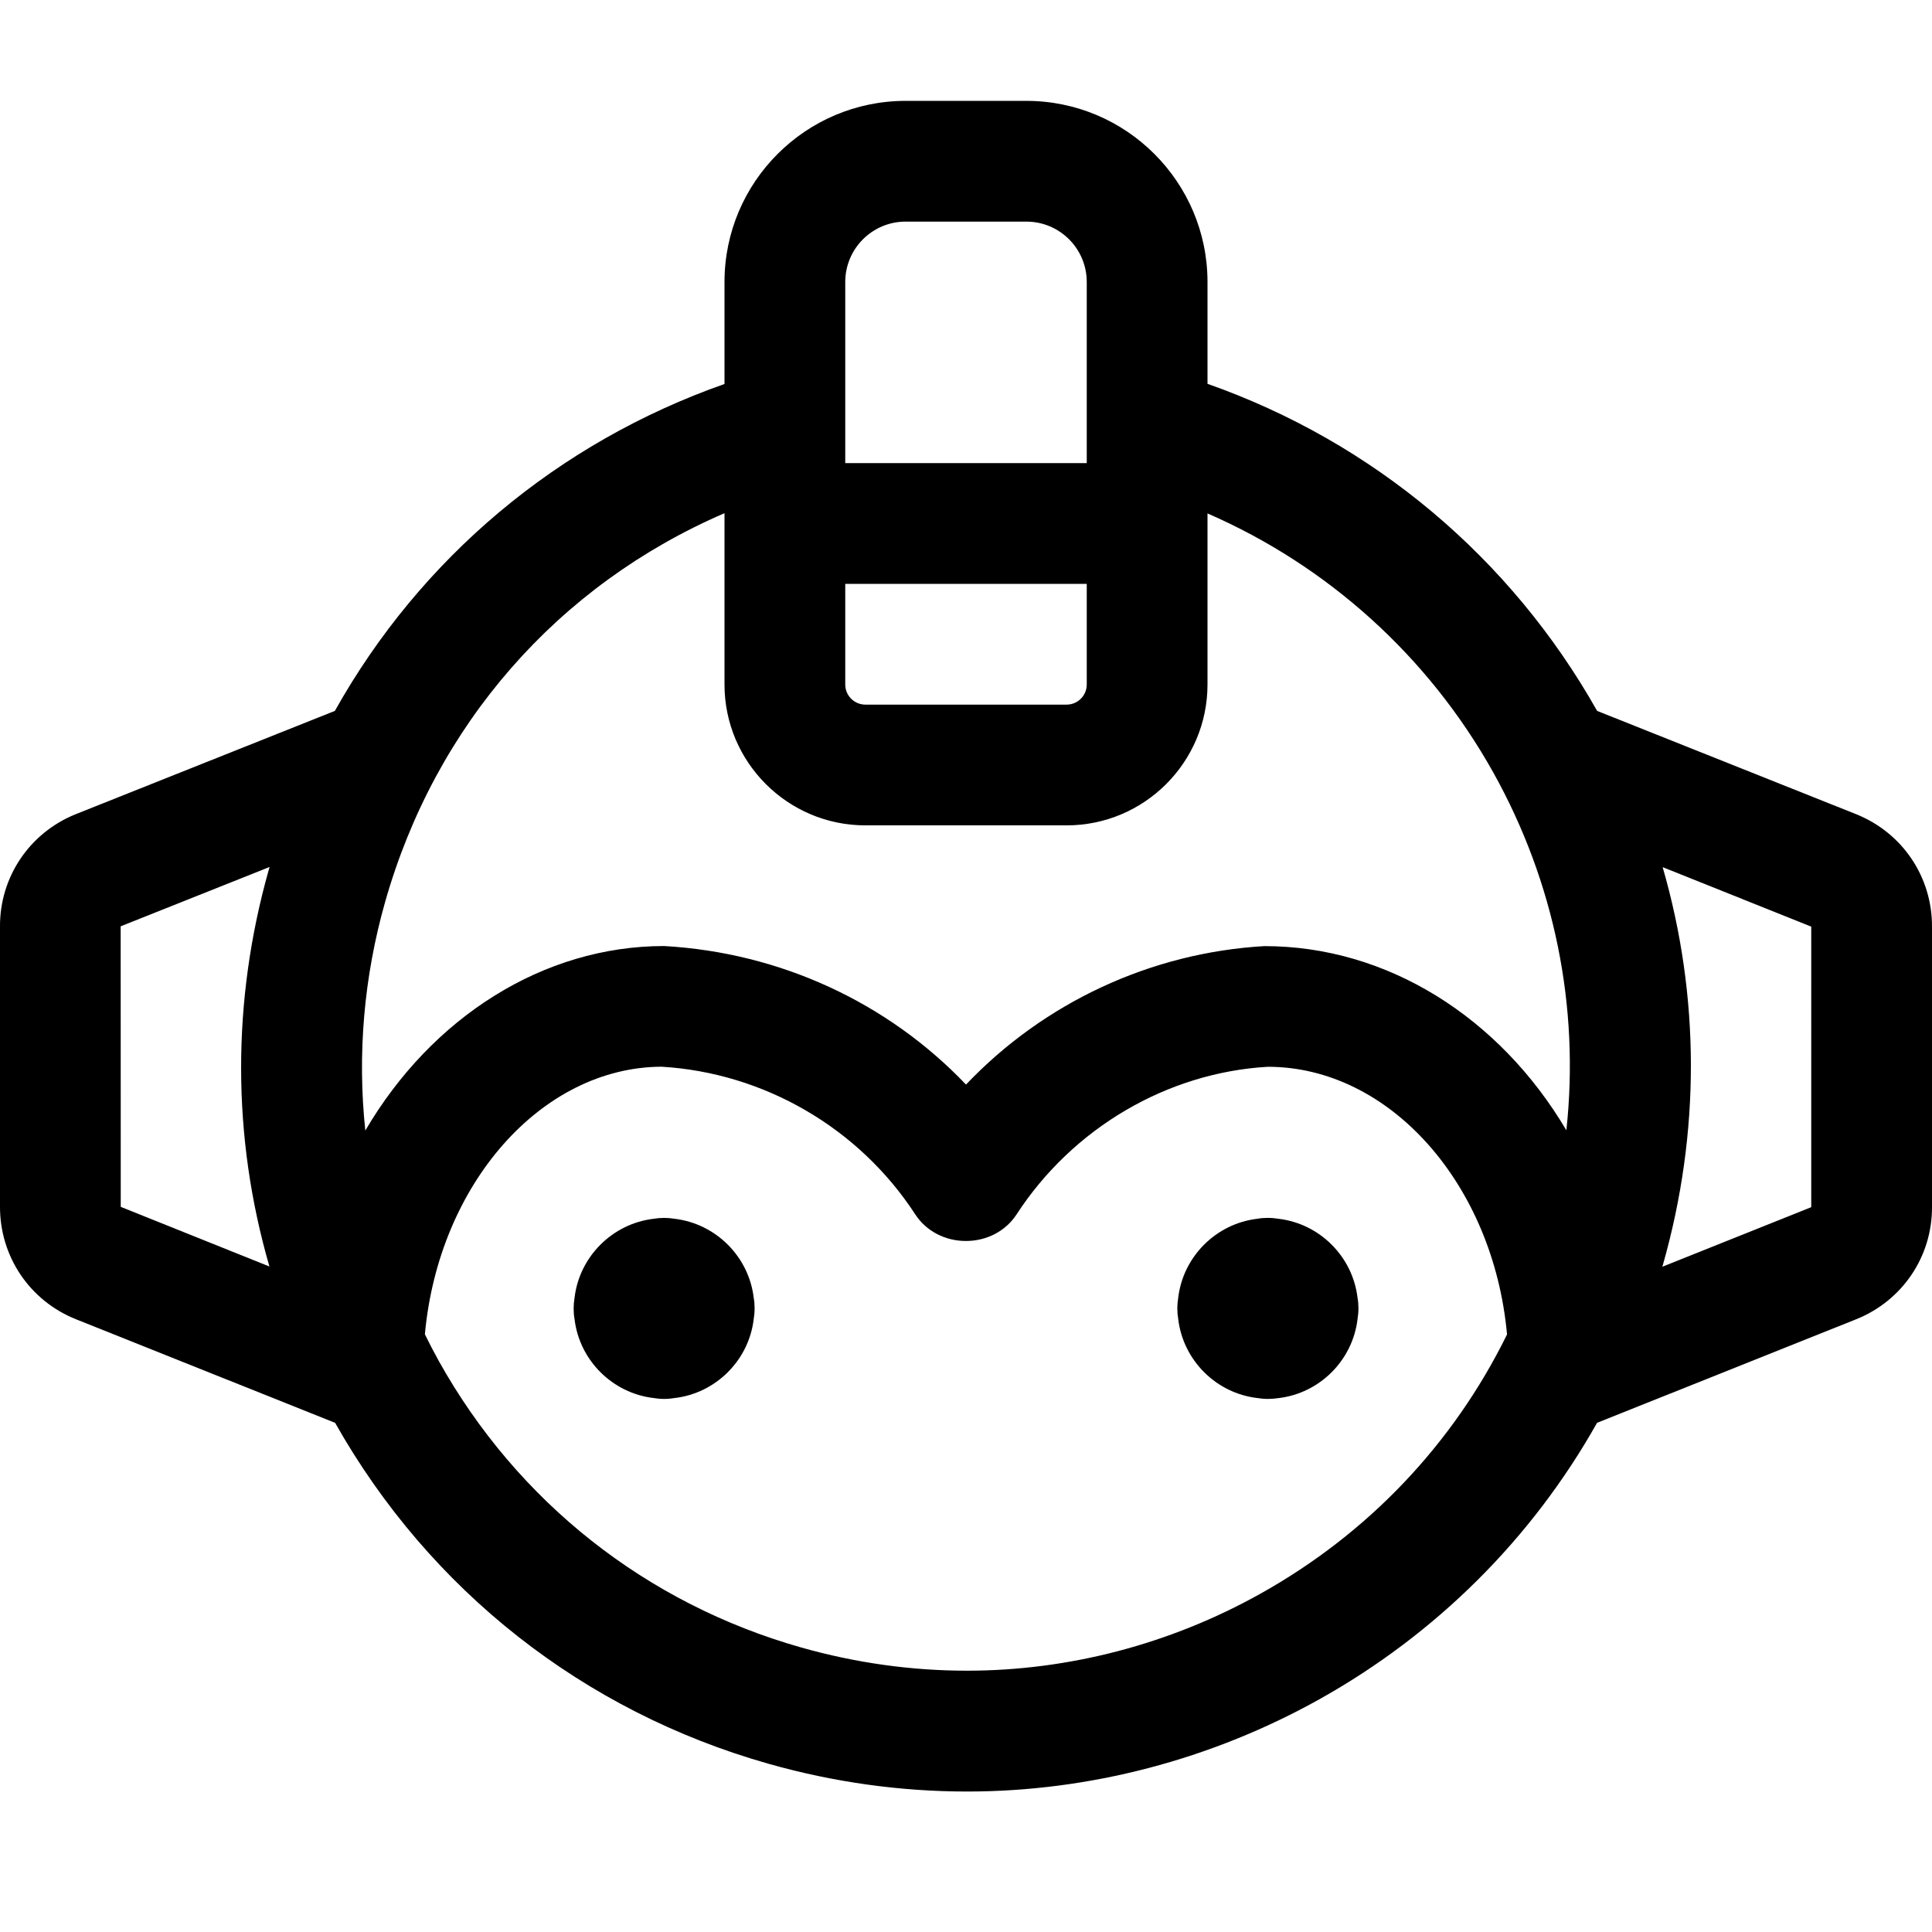 <?xml version="1.0" encoding="utf-8"?>
<!-- Generator: Adobe Illustrator 22.1.0, SVG Export Plug-In . SVG Version: 6.00 Build 0)  -->
<svg version="1.1" id="Regular" xmlns="http://www.w3.org/2000/svg" xmlns:xlink="http://www.w3.org/1999/xlink" x="0px" y="0px"
	 viewBox="0 0 24 24" style="enable-background:new 0 0 24 24;" xml:space="preserve">
<title>famous-character-megaman-1</title>
<g>
	<path d="M12.013,22.255c-0.829,0-1.659-0.116-2.467-0.345c-2.299-0.652-4.209-2.155-5.383-4.235l-3.22-1.287
		c-0.576-0.231-0.945-0.781-0.943-1.4v-3.478c-0.003-0.616,0.367-1.165,0.941-1.396L4.16,8.831C5.225,6.929,6.933,5.497,9,4.77
		V3.503c0-1.241,1.009-2.25,2.25-2.25h1.5c1.241,0,2.25,1.009,2.25,2.25v1.265c2.056,0.724,3.766,2.158,4.84,4.063l3.217,1.283
		c0.576,0.231,0.946,0.78,0.943,1.4v3.478c0.003,0.617-0.367,1.165-0.941,1.396l-3.22,1.287c-0.808,1.438-1.999,2.624-3.451,3.435
		C15.045,21.859,13.532,22.255,12.013,22.255z M5.278,16.575c0.055,0.112,0.112,0.222,0.173,0.332
		c0.976,1.749,2.576,3.013,4.503,3.559c0.674,0.191,1.366,0.288,2.057,0.288c1.265,0,2.525-0.33,3.644-0.955
		c1.337-0.746,2.396-1.859,3.066-3.222c-0.171-1.872-1.461-3.325-2.972-3.325c-1.247,0.072-2.421,0.758-3.121,1.834
		c-0.135,0.207-0.37,0.33-0.629,0.33c-0.259,0-0.494-0.123-0.629-0.33c-0.698-1.073-1.876-1.759-3.153-1.835
		C6.725,13.259,5.449,14.709,5.278,16.575z M20.654,10.772c0.465,1.607,0.469,3.297,0.005,4.934c-0.003,0.01-0.006,0.02-0.009,0.03
		l1.85-0.74L22.5,11.511L20.654,10.772z M1.499,11.507L1.5,14.992l1.847,0.741c-0.466-1.608-0.47-3.298-0.006-4.936
		c0.003-0.009,0.005-0.018,0.008-0.027L1.499,11.507z M9,6.375c-2.069,0.893-3.591,2.627-4.216,4.83
		c-0.264,0.93-0.346,1.894-0.246,2.839c0.825-1.407,2.211-2.292,3.712-2.292c1.441,0.081,2.779,0.702,3.75,1.721
		c0.969-1.019,2.297-1.639,3.707-1.72c0,0,0.001,0,0.001,0c1.525,0,2.92,0.884,3.75,2.288c0.166-1.533-0.145-3.078-0.909-4.447
		C17.746,8.157,16.498,7.03,15,6.378v2.125c0,0.965-0.785,1.75-1.75,1.75h-2.5C9.785,10.253,9,9.468,9,8.503V6.375z M10.5,8.503
		c0,0.138,0.112,0.25,0.25,0.25h2.5c0.138,0,0.25-0.112,0.25-0.25v-1.25h-3V8.503z M13.5,5.753v-2.25c0-0.414-0.336-0.75-0.75-0.75
		h-1.5c-0.414,0-0.75,0.336-0.75,0.75v2.25H13.5z"/>
	<path d="M8.25,17.378c-0.044,0-0.088-0.004-0.13-0.011c-0.513-0.06-0.923-0.47-0.983-0.982c-0.008-0.043-0.011-0.087-0.011-0.131
		s0.004-0.088,0.011-0.131c0.06-0.513,0.47-0.922,0.983-0.983c0.042-0.007,0.086-0.011,0.13-0.011s0.088,0.004,0.13,0.011
		c0.513,0.061,0.923,0.47,0.983,0.983c0.008,0.043,0.011,0.087,0.011,0.131s-0.004,0.088-0.011,0.131
		c-0.06,0.513-0.47,0.922-0.983,0.982C8.338,17.374,8.294,17.378,8.25,17.378z"/>
	<path d="M15.75,17.378c-0.044,0-0.088-0.004-0.131-0.011c-0.513-0.06-0.923-0.47-0.983-0.983c-0.007-0.042-0.011-0.086-0.011-0.13
		s0.004-0.088,0.011-0.131c0.06-0.513,0.47-0.923,0.983-0.983c0.042-0.008,0.086-0.011,0.131-0.011s0.088,0.004,0.131,0.011
		c0.513,0.06,0.923,0.47,0.983,0.983c0.008,0.042,0.011,0.086,0.011,0.131s-0.004,0.088-0.011,0.131
		c-0.06,0.513-0.47,0.923-0.983,0.983C15.838,17.374,15.794,17.378,15.75,17.378z"/>
</g>
</svg>
